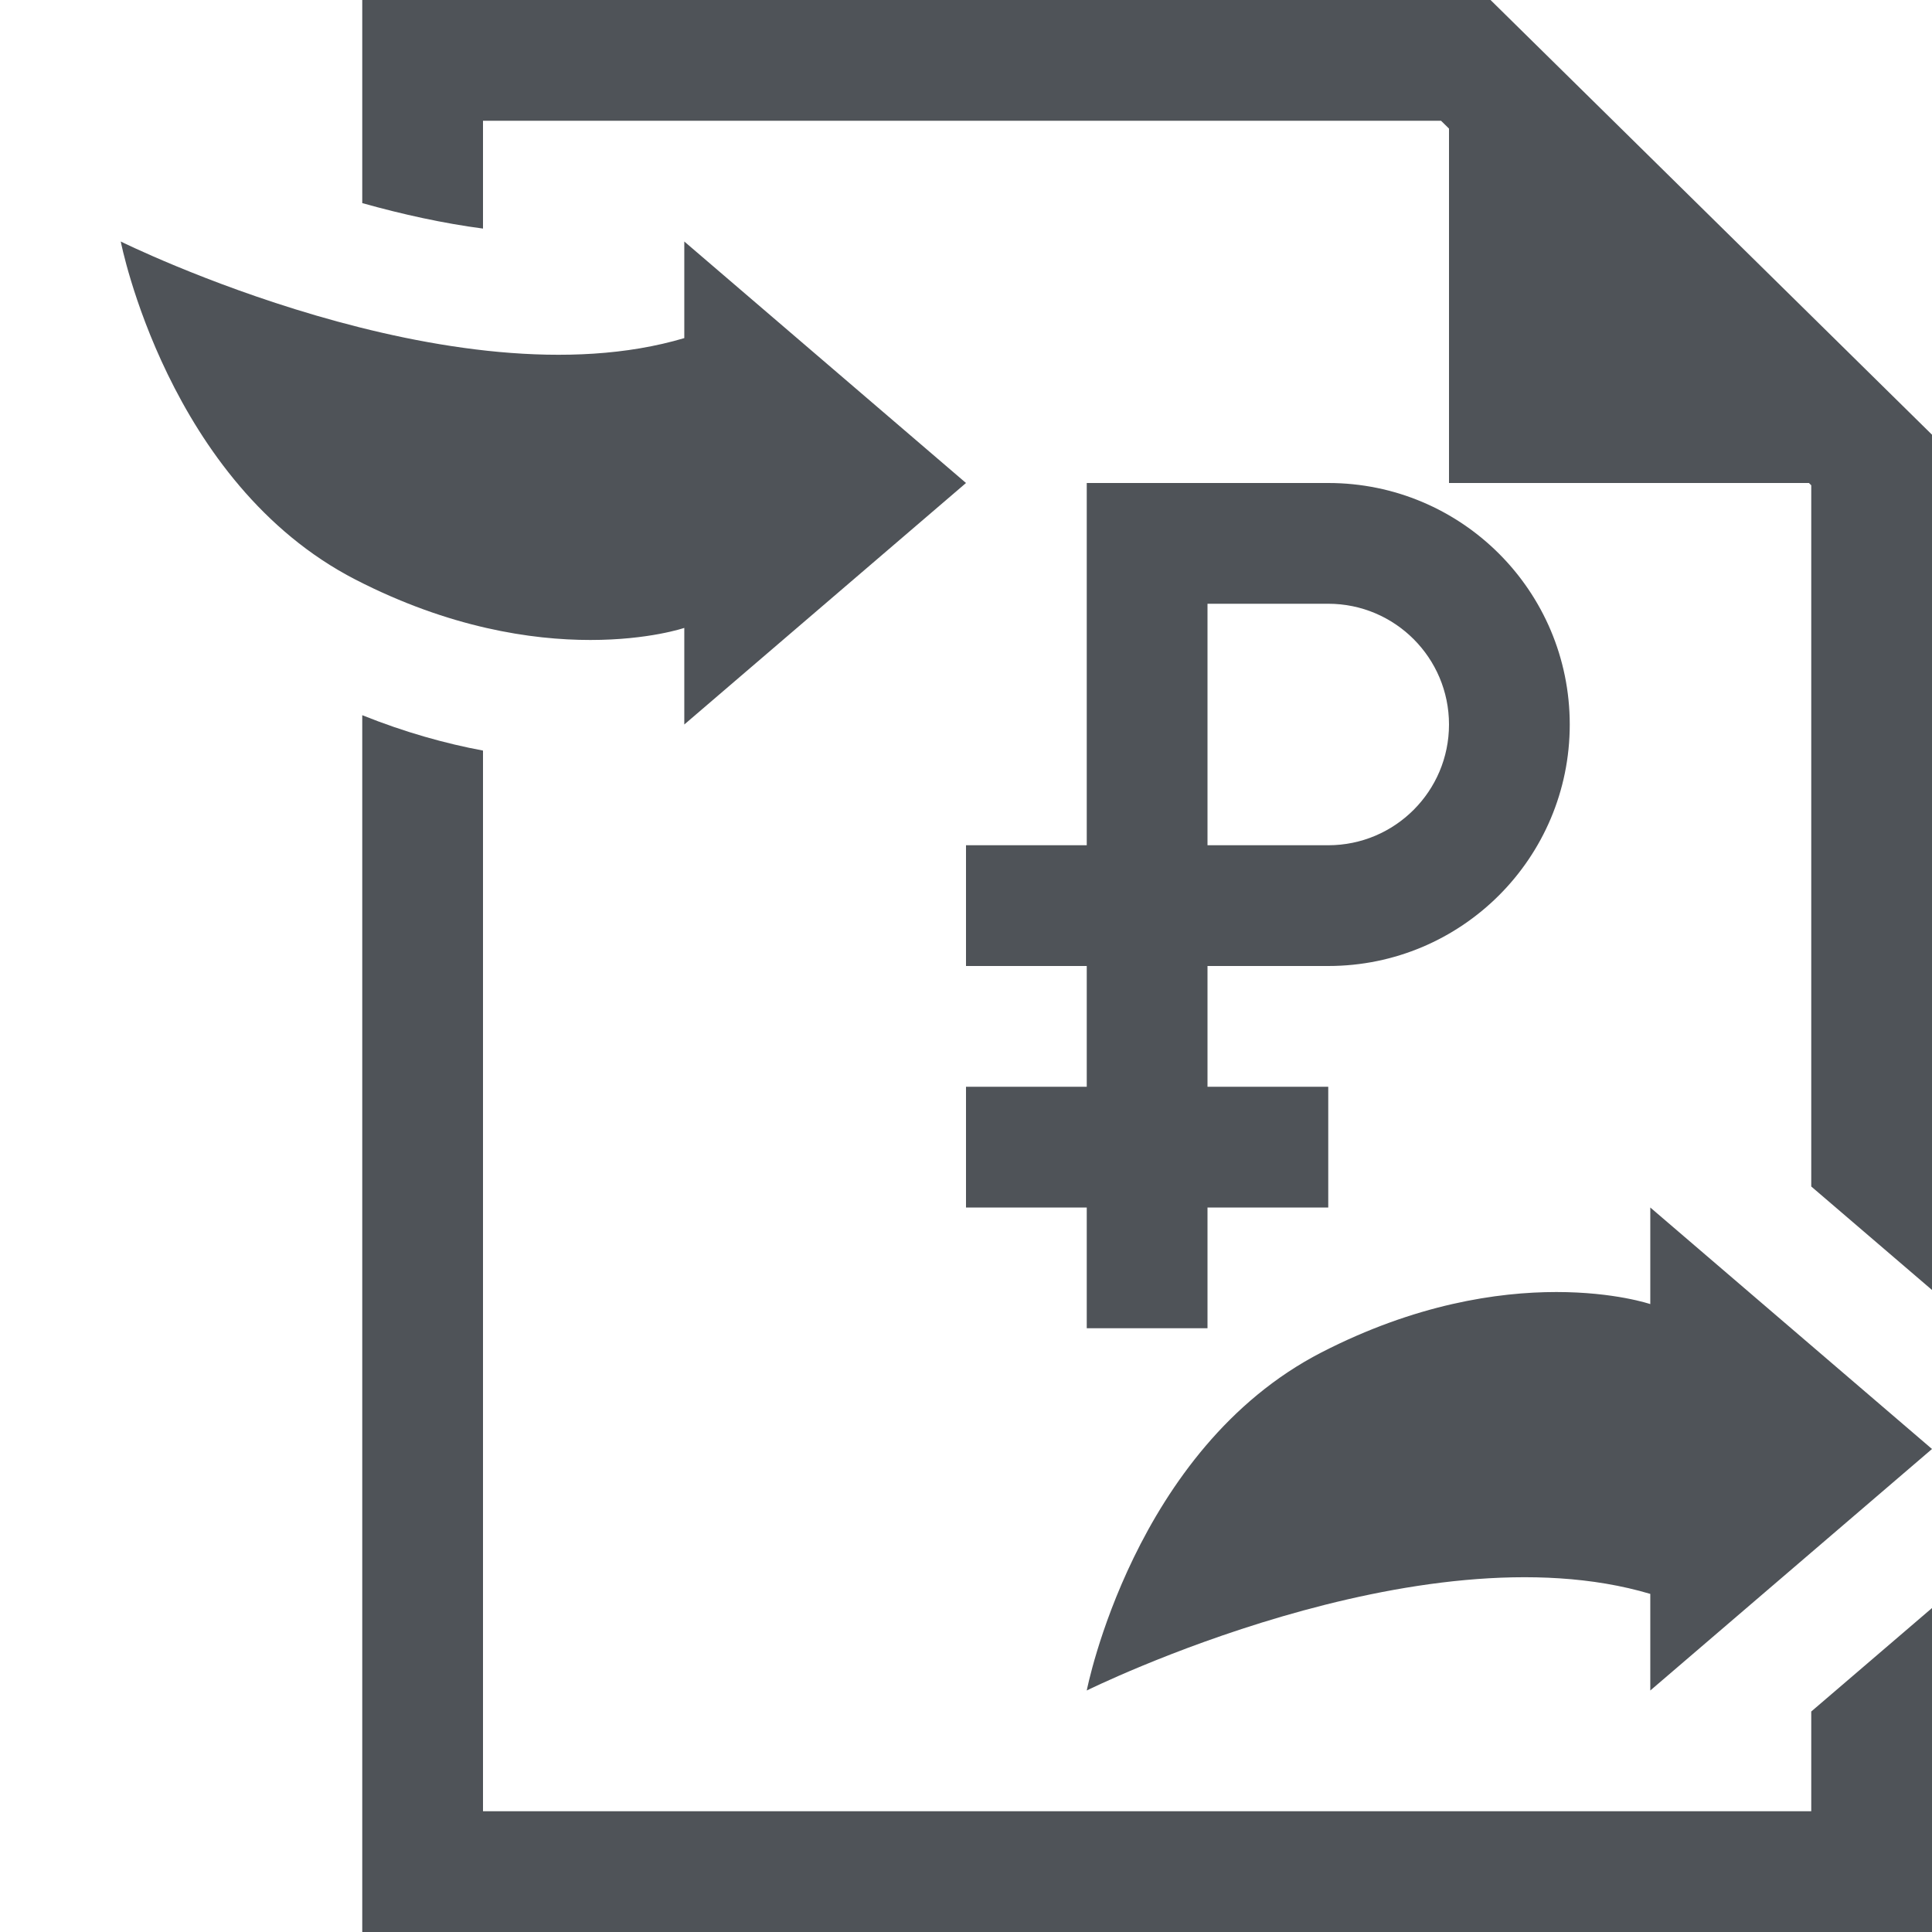 <svg width="16" height="16" viewBox="0 0 16 16" fill="none" xmlns="http://www.w3.org/2000/svg">
<path fill-rule="evenodd" clip-rule="evenodd" d="M9 4V7H8V8H9V9H8V10H9V11H10V10H11V9H10V8H11C12.105 8 13 7.105 13 6C13 4.895 12.105 4 11 4H9ZM10 5V7H11C11.552 7 12 6.552 12 6C12 5.448 11.552 5 11 5H10Z" fill="#4F5358"/>
<path d="M16 10.683V3.6L12.344 0H3V1.682C3.335 1.776 3.673 1.85 4 1.893V1H11.934L12 1.065V4H14.981L15 4.019V9.826L16 10.683Z" fill="#4F5358"/>
<path d="M16 16H3V5.923C3.354 6.065 3.69 6.158 4 6.216V15H15V14.174L16 13.317V16Z" fill="#4F5358"/>
<path d="M16 12L13.667 10V10.8C13.667 10.8 12.5 10.4 10.944 11.2C9.389 12 9 14 9 14C9 14 11.758 12.632 13.667 13.2V14L16 12Z" fill="#4F5358"/>
<path d="M5.667 6L8 4L5.667 2V2.8C3.758 3.368 1 2 1 2C1 2 1.389 4 2.944 4.8C4.5 5.6 5.667 5.2 5.667 5.2V6Z" fill="#4F5358"/>
</svg>
